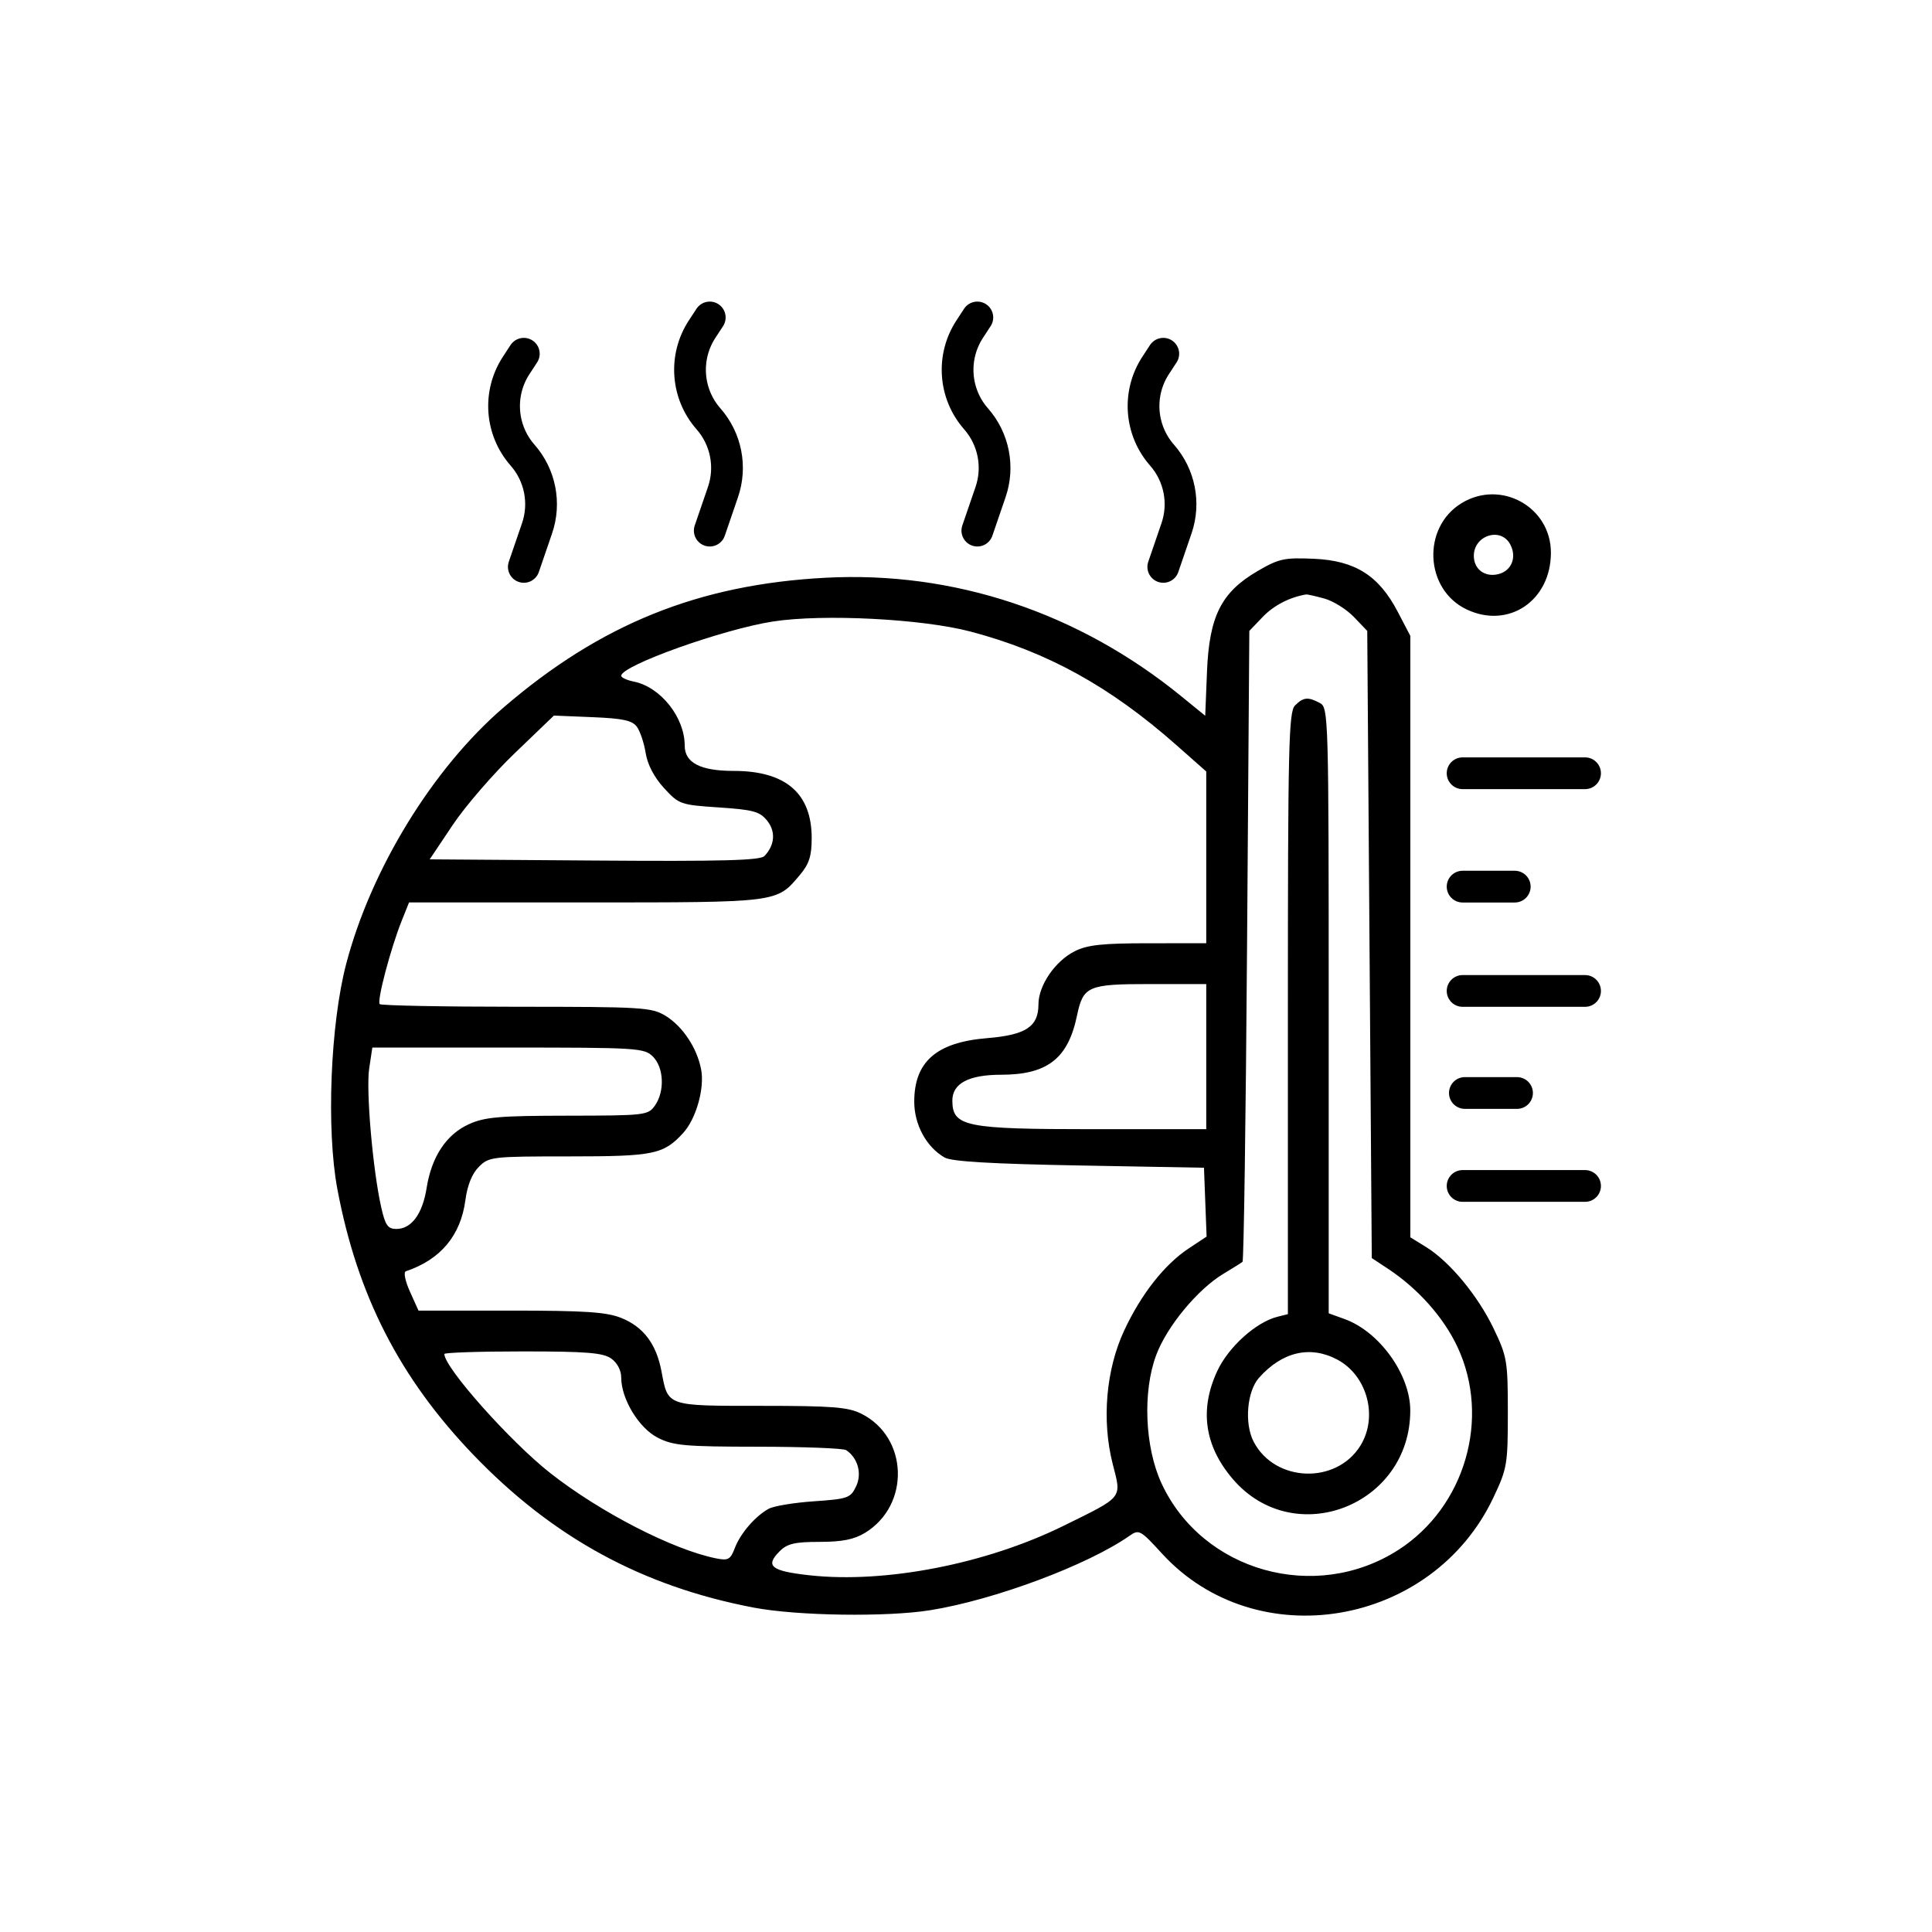 <svg fill="none" xmlns="http://www.w3.org/2000/svg" viewBox="0 0 426 426">
  <g id="svglogo">
    <g id="gwlogo">
      <path id="gw3-edited 1 (Traced)" fill-rule="evenodd" clip-rule="evenodd" d="M322.273 110.943c-8.794 5.361-8.141 19.04 1.118 23.434 9.231 4.38 18.571-1.909 18.579-12.509.008-10.092-11.027-16.212-19.697-10.925Zm10.721 9.078c1.511 2.823.318 5.839-2.6 6.571-2.976.747-5.42-1.07-5.42-4.031 0-4.534 5.946-6.416 8.02-2.54Zm-55.724 5.911c-7.998 4.671-10.64 9.938-11.133 22.19l-.389 9.7-5.258-4.283c-22.735-18.518-50.161-27.651-78.516-26.145-27.923 1.482-49.576 10.219-70.978 28.639-15.549 13.382-29.159 35.556-34.65 56.45-3.507 13.346-4.422 36.582-1.958 49.71 4.393 23.402 13.741 41.666 29.986 58.587 17.531 18.261 37.28 29.02 61.848 33.696 9.576 1.822 29.302 2.111 38.9.569 14.155-2.274 34.719-9.953 43.931-16.405 2.086-1.461 2.409-1.284 7.145 3.897 20.77 22.726 59.578 16.196 73.075-12.295 3.048-6.436 3.201-7.332 3.201-18.759 0-11.368-.164-12.342-3.11-18.5-3.487-7.287-9.704-14.795-14.919-18.018l-3.471-2.145V140.211l-2.793-5.347c-4.165-7.972-9.395-11.264-18.52-11.66-6.496-.282-7.687-.02-12.391 2.728Zm14.761 6.05c1.956.544 4.881 2.371 6.5 4.06l2.943 3.071.5 69.146.5 69.145 3.5 2.305c6.671 4.393 12.32 10.733 15.384 17.265 7.39 15.752 1.685 35.339-13.047 44.793-18.276 11.728-43.137 4.754-52.173-14.636-3.708-7.956-4.227-20.268-1.195-28.35 2.378-6.339 9.12-14.487 14.825-17.917 2.038-1.226 3.931-2.412 4.206-2.637.275-.225.725-31.618 1-69.762l.5-69.352 2.962-3.091c2.415-2.52 5.904-4.328 9.538-4.943.275-.047 2.101.36 4.057.903Zm-78.057 7.27c16.903 4.452 30.789 12.108 45.423 25.046l6.577 5.814V207.983l-12.75.002c-10.143.001-13.462.359-16.23 1.75-4.357 2.188-8.02 7.552-8.02 11.741 0 4.901-2.793 6.735-11.321 7.432-11.164.913-16.064 5.189-16.064 14.019 0 5.075 2.688 10.009 6.705 12.308 1.532.877 10.353 1.397 29.68 1.748l27.5.5.289 7.591.289 7.591-3.918 2.593c-5.363 3.55-10.478 10.043-14.235 18.072-4.039 8.63-5.006 19.901-2.536 29.533 1.957 7.631 2.443 7.024-10.889 13.592-17.025 8.388-39.261 12.721-55.92 10.896-8.545-.936-9.916-2.032-6.642-5.305 1.674-1.675 3.33-2.064 8.812-2.067 4.97-.002 7.609-.527 10.009-1.991 10.005-6.1 9.561-21.058-.779-26.253-2.94-1.478-6.369-1.749-22.108-1.75-20.974-.002-20.542.147-21.986-7.584-1.132-6.056-3.982-9.839-8.893-11.804-3.249-1.3-7.988-1.614-24.361-1.614H92.278l-1.882-4.173c-1.069-2.371-1.459-4.315-.902-4.502 7.627-2.555 12.086-7.874 13.117-15.646.439-3.313 1.474-5.881 2.973-7.38 2.225-2.224 2.87-2.299 19.894-2.299 18.707 0 20.81-.431 25.151-5.155 2.848-3.1 4.759-9.832 3.971-13.999-.898-4.754-4.074-9.539-7.867-11.851-3.058-1.865-5.087-1.988-32.842-1.991-16.271-.002-29.845-.265-30.164-.585-.658-.657 2.409-12.284 4.849-18.382l1.615-4.037h38.941c42.652 0 42.078.073 47.223-6.041 2.069-2.459 2.619-4.173 2.619-8.168 0-9.851-5.737-14.791-17.179-14.791-7.358 0-10.821-1.789-10.821-5.589 0-6.228-5.33-12.927-11.223-14.106-1.528-.305-2.777-.882-2.777-1.282 0-2.243 22.467-10.273 33.5-11.973 11.02-1.699 32.854-.585 43.5 2.219Zm71.571 16.302c-1.397 1.397-1.571 8.934-1.571 67.892v66.32l-2.311.58c-4.717 1.184-10.791 6.659-13.253 11.947-3.972 8.532-2.824 16.54 3.419 23.833 13.516 15.791 39.155 5.869 39.13-15.143-.01-7.914-6.803-17.358-14.485-20.136l-3.5-1.266v-66.764c0-64.984-.052-66.791-1.934-67.799-2.628-1.406-3.652-1.306-5.495.536Zm-145.115 4.7c.712.974 1.584 3.576 1.937 5.783.408 2.555 1.875 5.359 4.037 7.718 3.305 3.606 3.629 3.721 12.127 4.285 7.539.501 8.987.896 10.61 2.901 1.939 2.395 1.721 5.373-.573 7.805-.926.981-9.278 1.204-37.504 1l-36.313-.263 5.056-7.559c2.781-4.157 8.942-11.29 13.692-15.849l8.635-8.291 8.501.35c6.709.275 8.773.722 9.795 2.12Zm125.544 72.729v16h-25.066c-28.017 0-30.869-.577-30.919-6.25-.033-3.82 3.567-5.75 10.735-5.754 10.204-.005 14.765-3.547 16.741-12.996 1.372-6.564 2.38-7 16.164-7h12.345v16Zm-122 0c2.414 2.414 2.63 7.656.443 10.777-1.508 2.153-2.112 2.224-19.25 2.245-15.083.019-18.297.296-21.788 1.882-4.974 2.259-8.219 7.159-9.31 14.057-.906 5.73-3.347 9.039-6.669 9.039-1.883 0-2.445-.799-3.339-4.75-1.858-8.211-3.385-25.78-2.66-30.613l.696-4.637h29.938c28.606 0 30.028.089 31.939 2Zm-9.223 66.557c1.338.937 2.223 2.602 2.223 4.184 0 4.751 3.89 11.162 8.066 13.292 3.413 1.742 5.95 1.969 22.144 1.982 10.06.009 18.785.346 19.39.75 2.59 1.729 3.533 5.184 2.186 8.004-1.221 2.557-1.814 2.766-9.295 3.279-4.395.301-8.891 1.048-9.991 1.658-2.984 1.656-6.228 5.427-7.455 8.665-.954 2.52-1.457 2.797-4.108 2.266-9.505-1.901-25.582-10.169-36.581-18.812-8.828-6.938-23.356-23.269-23.356-26.255 0-.314 7.775-.57 17.277-.57 14.02 0 17.697.294 19.5 1.557Zm160.161.27c6.543 3.509 8.978 12.518 5.102 18.874-5.298 8.69-18.929 8.215-23.603-.822-2.061-3.987-1.459-11.076 1.195-14.063 5.117-5.759 11.334-7.192 17.306-3.989Z" fill="#000"/>
      <g id="curves" stroke="#000" stroke-width="7" stroke-linecap="round">
        <path id="curve1" d="m115.5 78-1.682 2.572c-4.029 6.163-3.454 14.256 1.407 19.787v0c3.88 4.416 5.098 10.573 3.192 16.134L115.5 125"/>
        <path id="curve2" d="m156.5 70-1.682 2.572c-4.029 6.163-3.454 14.256 1.407 19.787v0c3.88 4.416 5.098 10.573 3.192 16.134L156.5 117"/>
        <path id="curve3" d="m215.5 70-1.682 2.572c-4.029 6.163-3.454 14.256 1.407 19.787v0c3.88 4.416 5.098 10.573 3.192 16.134L215.5 117"/>
        <path id="curve4" d="m256.5 78-1.682 2.572c-4.029 6.163-3.454 14.256 1.407 19.787v0c3.88 4.416 5.098 10.573 3.192 16.134L256.5 125"/>
      </g>
      <g id="lines" stroke="#000" stroke-width="7" stroke-linecap="round">
        <path id="Line 3" d="M322.5 261.5h27"/>
        <path id="Line 2" d="M322.5 218.5h27"/>
        <path id="Line 1" d="M322.5 170.5h27"/>
        <path id="sline2" d="M323 241h11.5"/>
        <path id="sline1" d="M322.5 195.5H334"/>
      </g>
    </g>
  </g>
</svg>
